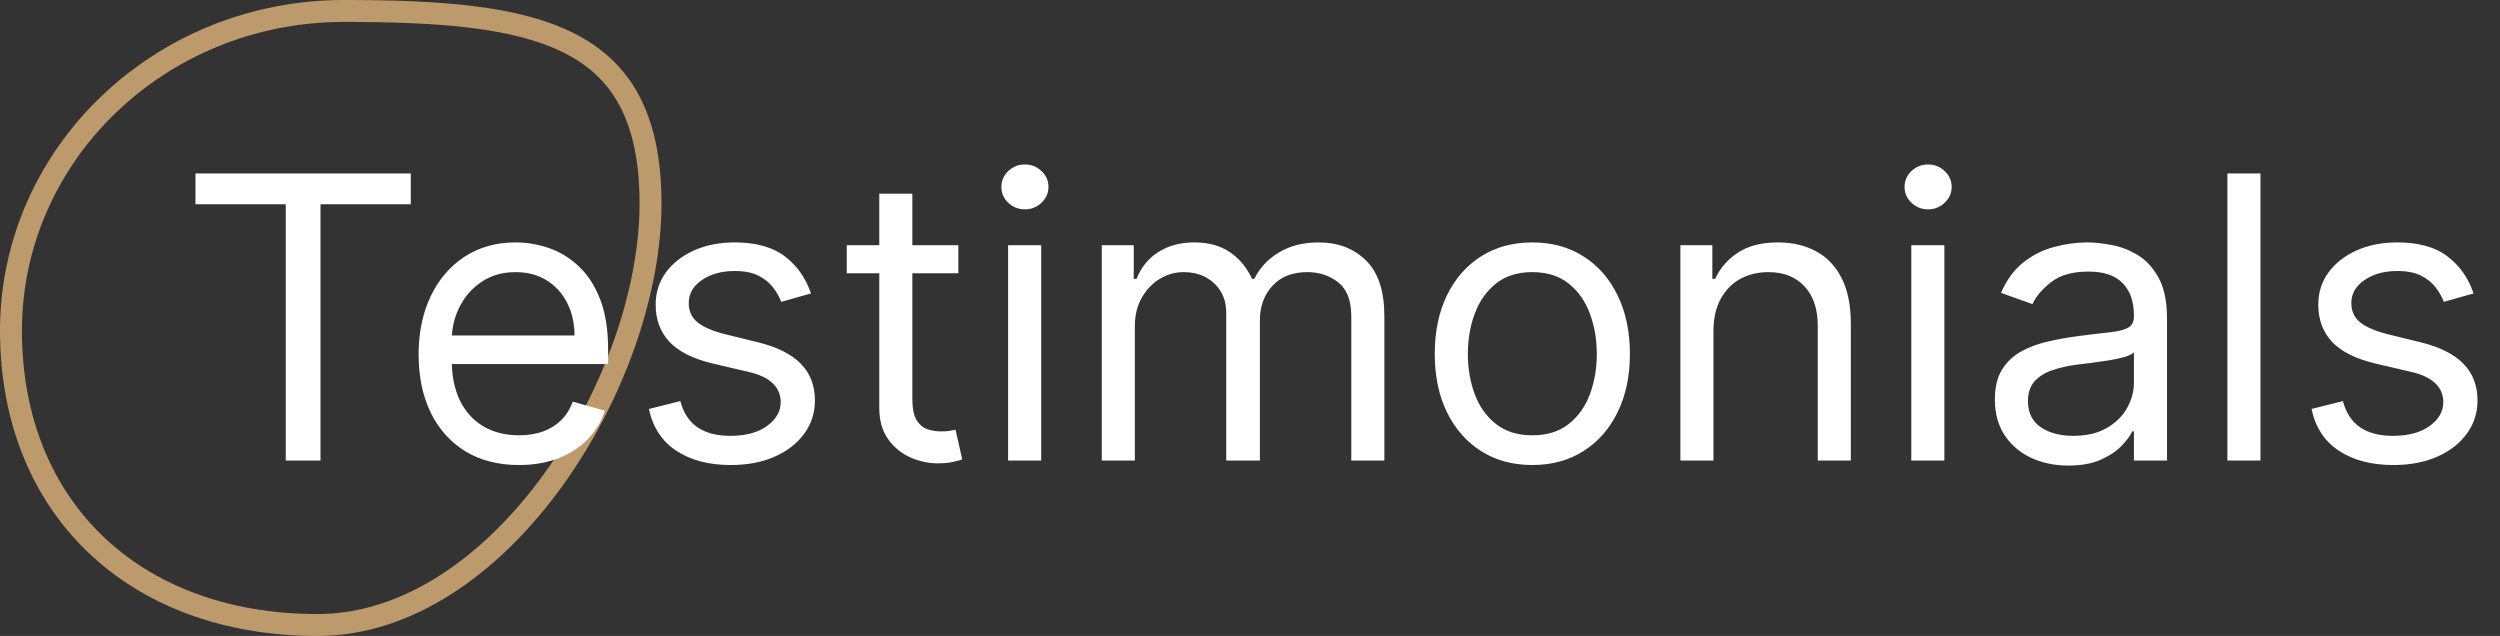 <svg width="114" height="29" viewBox="0 0 114 29" fill="none" xmlns="http://www.w3.org/2000/svg">
<rect x="0" y="0" width="114" height="29" fill="#333333" stroke="none"/>
<path d="M29.664 9.28C29.664 13.321 27.953 18.15 25.166 21.968C22.374 25.793 18.584 28.5 14.479 28.5C10.256 28.5 6.767 27.139 4.337 24.803C1.909 22.468 0.5 19.124 0.5 15.08C0.5 7.046 7.28 0.5 15.685 0.5C20.031 0.5 23.533 0.746 25.948 1.963C27.137 2.563 28.054 3.394 28.68 4.554C29.31 5.721 29.664 7.254 29.664 9.28Z" stroke="#BC9A6C"/>
<path d="M8.913 9.315V7.909H18.731V9.315H14.615V21H13.03V9.315H8.913ZM23.666 21.205C22.72 21.205 21.904 20.996 21.218 20.578C20.536 20.156 20.01 19.568 19.639 18.814C19.272 18.055 19.089 17.173 19.089 16.168C19.089 15.162 19.272 14.276 19.639 13.509C20.01 12.737 20.525 12.136 21.186 11.706C21.851 11.271 22.626 11.054 23.512 11.054C24.024 11.054 24.529 11.139 25.027 11.31C25.526 11.48 25.98 11.757 26.389 12.141C26.798 12.52 27.124 13.023 27.367 13.649C27.61 14.276 27.731 15.047 27.731 15.963V16.602H20.163V15.298H26.197C26.197 14.744 26.086 14.25 25.865 13.816C25.647 13.381 25.336 13.038 24.931 12.786C24.531 12.535 24.058 12.409 23.512 12.409C22.912 12.409 22.392 12.558 21.953 12.857C21.518 13.151 21.184 13.534 20.949 14.007C20.715 14.48 20.598 14.987 20.598 15.528V16.398C20.598 17.139 20.726 17.768 20.981 18.284C21.241 18.795 21.601 19.185 22.061 19.453C22.522 19.718 23.056 19.85 23.666 19.85C24.062 19.85 24.42 19.794 24.74 19.683C25.064 19.568 25.343 19.398 25.577 19.172C25.811 18.942 25.993 18.656 26.12 18.316L27.578 18.725C27.424 19.219 27.167 19.654 26.804 20.029C26.442 20.399 25.995 20.689 25.462 20.898C24.929 21.102 24.331 21.205 23.666 21.205ZM36.98 13.381L35.625 13.764C35.54 13.539 35.414 13.319 35.248 13.106C35.086 12.889 34.865 12.71 34.584 12.569C34.302 12.428 33.942 12.358 33.503 12.358C32.902 12.358 32.402 12.497 32.001 12.774C31.605 13.046 31.407 13.394 31.407 13.816C31.407 14.191 31.543 14.487 31.816 14.704C32.088 14.921 32.515 15.102 33.094 15.247L34.551 15.605C35.429 15.818 36.084 16.144 36.514 16.583C36.944 17.018 37.16 17.578 37.16 18.264C37.16 18.827 36.998 19.33 36.674 19.773C36.354 20.216 35.907 20.566 35.331 20.821C34.756 21.077 34.087 21.205 33.324 21.205C32.323 21.205 31.494 20.987 30.838 20.553C30.181 20.118 29.766 19.483 29.591 18.648L31.023 18.29C31.16 18.818 31.417 19.215 31.797 19.479C32.18 19.743 32.681 19.875 33.299 19.875C34.002 19.875 34.56 19.726 34.973 19.428C35.391 19.125 35.6 18.763 35.6 18.341C35.6 18 35.48 17.715 35.242 17.485C35.003 17.25 34.637 17.075 34.142 16.96L32.506 16.577C31.607 16.364 30.946 16.034 30.524 15.586C30.107 15.134 29.898 14.57 29.898 13.892C29.898 13.338 30.054 12.848 30.365 12.422C30.68 11.996 31.108 11.661 31.649 11.418C32.195 11.175 32.813 11.054 33.503 11.054C34.475 11.054 35.238 11.267 35.792 11.693C36.35 12.119 36.746 12.682 36.98 13.381ZM43.7 11.182V12.46H38.612V11.182H43.7ZM40.095 8.83H41.603V18.188C41.603 18.614 41.665 18.933 41.789 19.146C41.917 19.355 42.079 19.496 42.275 19.568C42.475 19.637 42.686 19.671 42.907 19.671C43.074 19.671 43.21 19.662 43.317 19.645C43.423 19.624 43.508 19.607 43.572 19.594L43.879 20.949C43.777 20.987 43.634 21.026 43.451 21.064C43.268 21.107 43.035 21.128 42.754 21.128C42.328 21.128 41.91 21.036 41.501 20.853C41.096 20.67 40.76 20.391 40.491 20.016C40.227 19.641 40.095 19.168 40.095 18.597V8.83ZM45.969 21V11.182H47.478V21H45.969ZM46.736 9.546C46.442 9.546 46.189 9.445 45.976 9.245C45.767 9.045 45.663 8.804 45.663 8.523C45.663 8.242 45.767 8.001 45.976 7.801C46.189 7.6 46.442 7.5 46.736 7.5C47.03 7.5 47.282 7.6 47.491 7.801C47.704 8.001 47.81 8.242 47.81 8.523C47.81 8.804 47.704 9.045 47.491 9.245C47.282 9.445 47.03 9.546 46.736 9.546ZM50.241 21V11.182H51.698V12.716H51.826C52.031 12.192 52.361 11.785 52.817 11.495C53.273 11.201 53.82 11.054 54.459 11.054C55.107 11.054 55.646 11.201 56.077 11.495C56.511 11.785 56.85 12.192 57.093 12.716H57.195C57.447 12.209 57.824 11.806 58.327 11.508C58.83 11.205 59.433 11.054 60.136 11.054C61.014 11.054 61.732 11.329 62.29 11.879C62.848 12.424 63.127 13.274 63.127 14.429V21H61.619V14.429C61.619 13.705 61.42 13.187 61.024 12.876C60.628 12.565 60.161 12.409 59.624 12.409C58.934 12.409 58.399 12.618 58.02 13.036C57.641 13.449 57.451 13.973 57.451 14.608V21H55.917V14.276C55.917 13.717 55.736 13.268 55.374 12.927C55.011 12.582 54.545 12.409 53.974 12.409C53.582 12.409 53.215 12.514 52.874 12.722C52.538 12.931 52.265 13.221 52.056 13.592C51.852 13.958 51.749 14.382 51.749 14.864V21H50.241ZM69.874 21.205C68.988 21.205 68.21 20.994 67.541 20.572C66.876 20.15 66.356 19.56 65.981 18.801C65.611 18.043 65.425 17.156 65.425 16.142C65.425 15.119 65.611 14.227 65.981 13.464C66.356 12.701 66.876 12.109 67.541 11.687C68.21 11.265 68.988 11.054 69.874 11.054C70.76 11.054 71.536 11.265 72.201 11.687C72.87 12.109 73.39 12.701 73.76 13.464C74.135 14.227 74.323 15.119 74.323 16.142C74.323 17.156 74.135 18.043 73.76 18.801C73.39 19.56 72.87 20.15 72.201 20.572C71.536 20.994 70.76 21.205 69.874 21.205ZM69.874 19.85C70.547 19.85 71.101 19.677 71.536 19.332C71.971 18.987 72.292 18.533 72.501 17.97C72.71 17.408 72.814 16.798 72.814 16.142C72.814 15.486 72.71 14.874 72.501 14.308C72.292 13.741 71.971 13.283 71.536 12.933C71.101 12.584 70.547 12.409 69.874 12.409C69.201 12.409 68.647 12.584 68.212 12.933C67.777 13.283 67.456 13.741 67.247 14.308C67.038 14.874 66.934 15.486 66.934 16.142C66.934 16.798 67.038 17.408 67.247 17.97C67.456 18.533 67.777 18.987 68.212 19.332C68.647 19.677 69.201 19.85 69.874 19.85ZM78.134 15.094V21H76.626V11.182H78.083V12.716H78.211C78.441 12.217 78.79 11.817 79.259 11.514C79.728 11.207 80.333 11.054 81.074 11.054C81.739 11.054 82.321 11.191 82.819 11.463C83.318 11.732 83.706 12.141 83.983 12.691C84.26 13.236 84.398 13.926 84.398 14.761V21H82.89V14.864C82.89 14.092 82.689 13.492 82.289 13.061C81.888 12.627 81.339 12.409 80.64 12.409C80.158 12.409 79.728 12.514 79.349 12.722C78.974 12.931 78.677 13.236 78.46 13.636C78.243 14.037 78.134 14.523 78.134 15.094ZM87.155 21V11.182H88.663V21H87.155ZM87.922 9.546C87.628 9.546 87.374 9.445 87.161 9.245C86.952 9.045 86.848 8.804 86.848 8.523C86.848 8.242 86.952 8.001 87.161 7.801C87.374 7.6 87.628 7.5 87.922 7.5C88.216 7.5 88.467 7.6 88.676 7.801C88.889 8.001 88.996 8.242 88.996 8.523C88.996 8.804 88.889 9.045 88.676 9.245C88.467 9.445 88.216 9.546 87.922 9.546ZM94.316 21.23C93.693 21.23 93.129 21.113 92.622 20.879C92.115 20.64 91.712 20.297 91.414 19.85C91.115 19.398 90.966 18.852 90.966 18.213C90.966 17.651 91.077 17.195 91.299 16.845C91.52 16.492 91.816 16.215 92.187 16.014C92.558 15.814 92.967 15.665 93.414 15.567C93.866 15.465 94.32 15.384 94.776 15.324C95.372 15.247 95.856 15.19 96.227 15.151C96.602 15.109 96.874 15.039 97.045 14.941C97.22 14.842 97.307 14.672 97.307 14.429V14.378C97.307 13.747 97.134 13.257 96.789 12.908C96.448 12.558 95.931 12.384 95.236 12.384C94.516 12.384 93.951 12.541 93.542 12.857C93.133 13.172 92.845 13.509 92.679 13.867L91.247 13.355C91.503 12.759 91.844 12.294 92.27 11.962C92.701 11.625 93.169 11.391 93.676 11.259C94.188 11.122 94.691 11.054 95.185 11.054C95.5 11.054 95.862 11.092 96.272 11.169C96.685 11.242 97.083 11.393 97.467 11.623C97.855 11.853 98.176 12.2 98.432 12.665C98.688 13.129 98.816 13.752 98.816 14.531V21H97.307V19.671H97.23C97.128 19.884 96.958 20.112 96.719 20.355C96.48 20.597 96.163 20.804 95.766 20.975C95.37 21.145 94.887 21.23 94.316 21.23ZM94.546 19.875C95.142 19.875 95.645 19.758 96.054 19.524C96.468 19.289 96.779 18.987 96.987 18.616C97.201 18.245 97.307 17.855 97.307 17.446V16.066C97.243 16.142 97.103 16.212 96.885 16.276C96.672 16.336 96.425 16.389 96.144 16.436C95.867 16.479 95.596 16.517 95.332 16.551C95.072 16.581 94.861 16.607 94.699 16.628C94.307 16.679 93.941 16.762 93.6 16.877C93.263 16.988 92.99 17.156 92.781 17.382C92.577 17.604 92.475 17.906 92.475 18.29C92.475 18.814 92.668 19.21 93.056 19.479C93.448 19.743 93.945 19.875 94.546 19.875ZM103.077 7.909V21H101.569V7.909H103.077ZM112.795 13.381L111.44 13.764C111.355 13.539 111.229 13.319 111.063 13.106C110.901 12.889 110.679 12.71 110.398 12.569C110.117 12.428 109.757 12.358 109.318 12.358C108.717 12.358 108.216 12.497 107.816 12.774C107.419 13.046 107.221 13.394 107.221 13.816C107.221 14.191 107.357 14.487 107.63 14.704C107.903 14.921 108.329 15.102 108.909 15.247L110.366 15.605C111.244 15.818 111.898 16.144 112.328 16.583C112.759 17.018 112.974 17.578 112.974 18.264C112.974 18.827 112.812 19.33 112.488 19.773C112.169 20.216 111.721 20.566 111.146 20.821C110.571 21.077 109.901 21.205 109.139 21.205C108.137 21.205 107.308 20.987 106.652 20.553C105.996 20.118 105.58 19.483 105.406 18.648L106.838 18.29C106.974 18.818 107.232 19.215 107.611 19.479C107.995 19.743 108.495 19.875 109.113 19.875C109.816 19.875 110.374 19.726 110.788 19.428C111.205 19.125 111.414 18.763 111.414 18.341C111.414 18 111.295 17.715 111.056 17.485C110.818 17.25 110.451 17.075 109.957 16.96L108.321 16.577C107.421 16.364 106.761 16.034 106.339 15.586C105.921 15.134 105.713 14.57 105.713 13.892C105.713 13.338 105.868 12.848 106.179 12.422C106.495 11.996 106.923 11.661 107.464 11.418C108.009 11.175 108.627 11.054 109.318 11.054C110.289 11.054 111.052 11.267 111.606 11.693C112.164 12.119 112.561 12.682 112.795 13.381Z" fill="white"/>
</svg>
